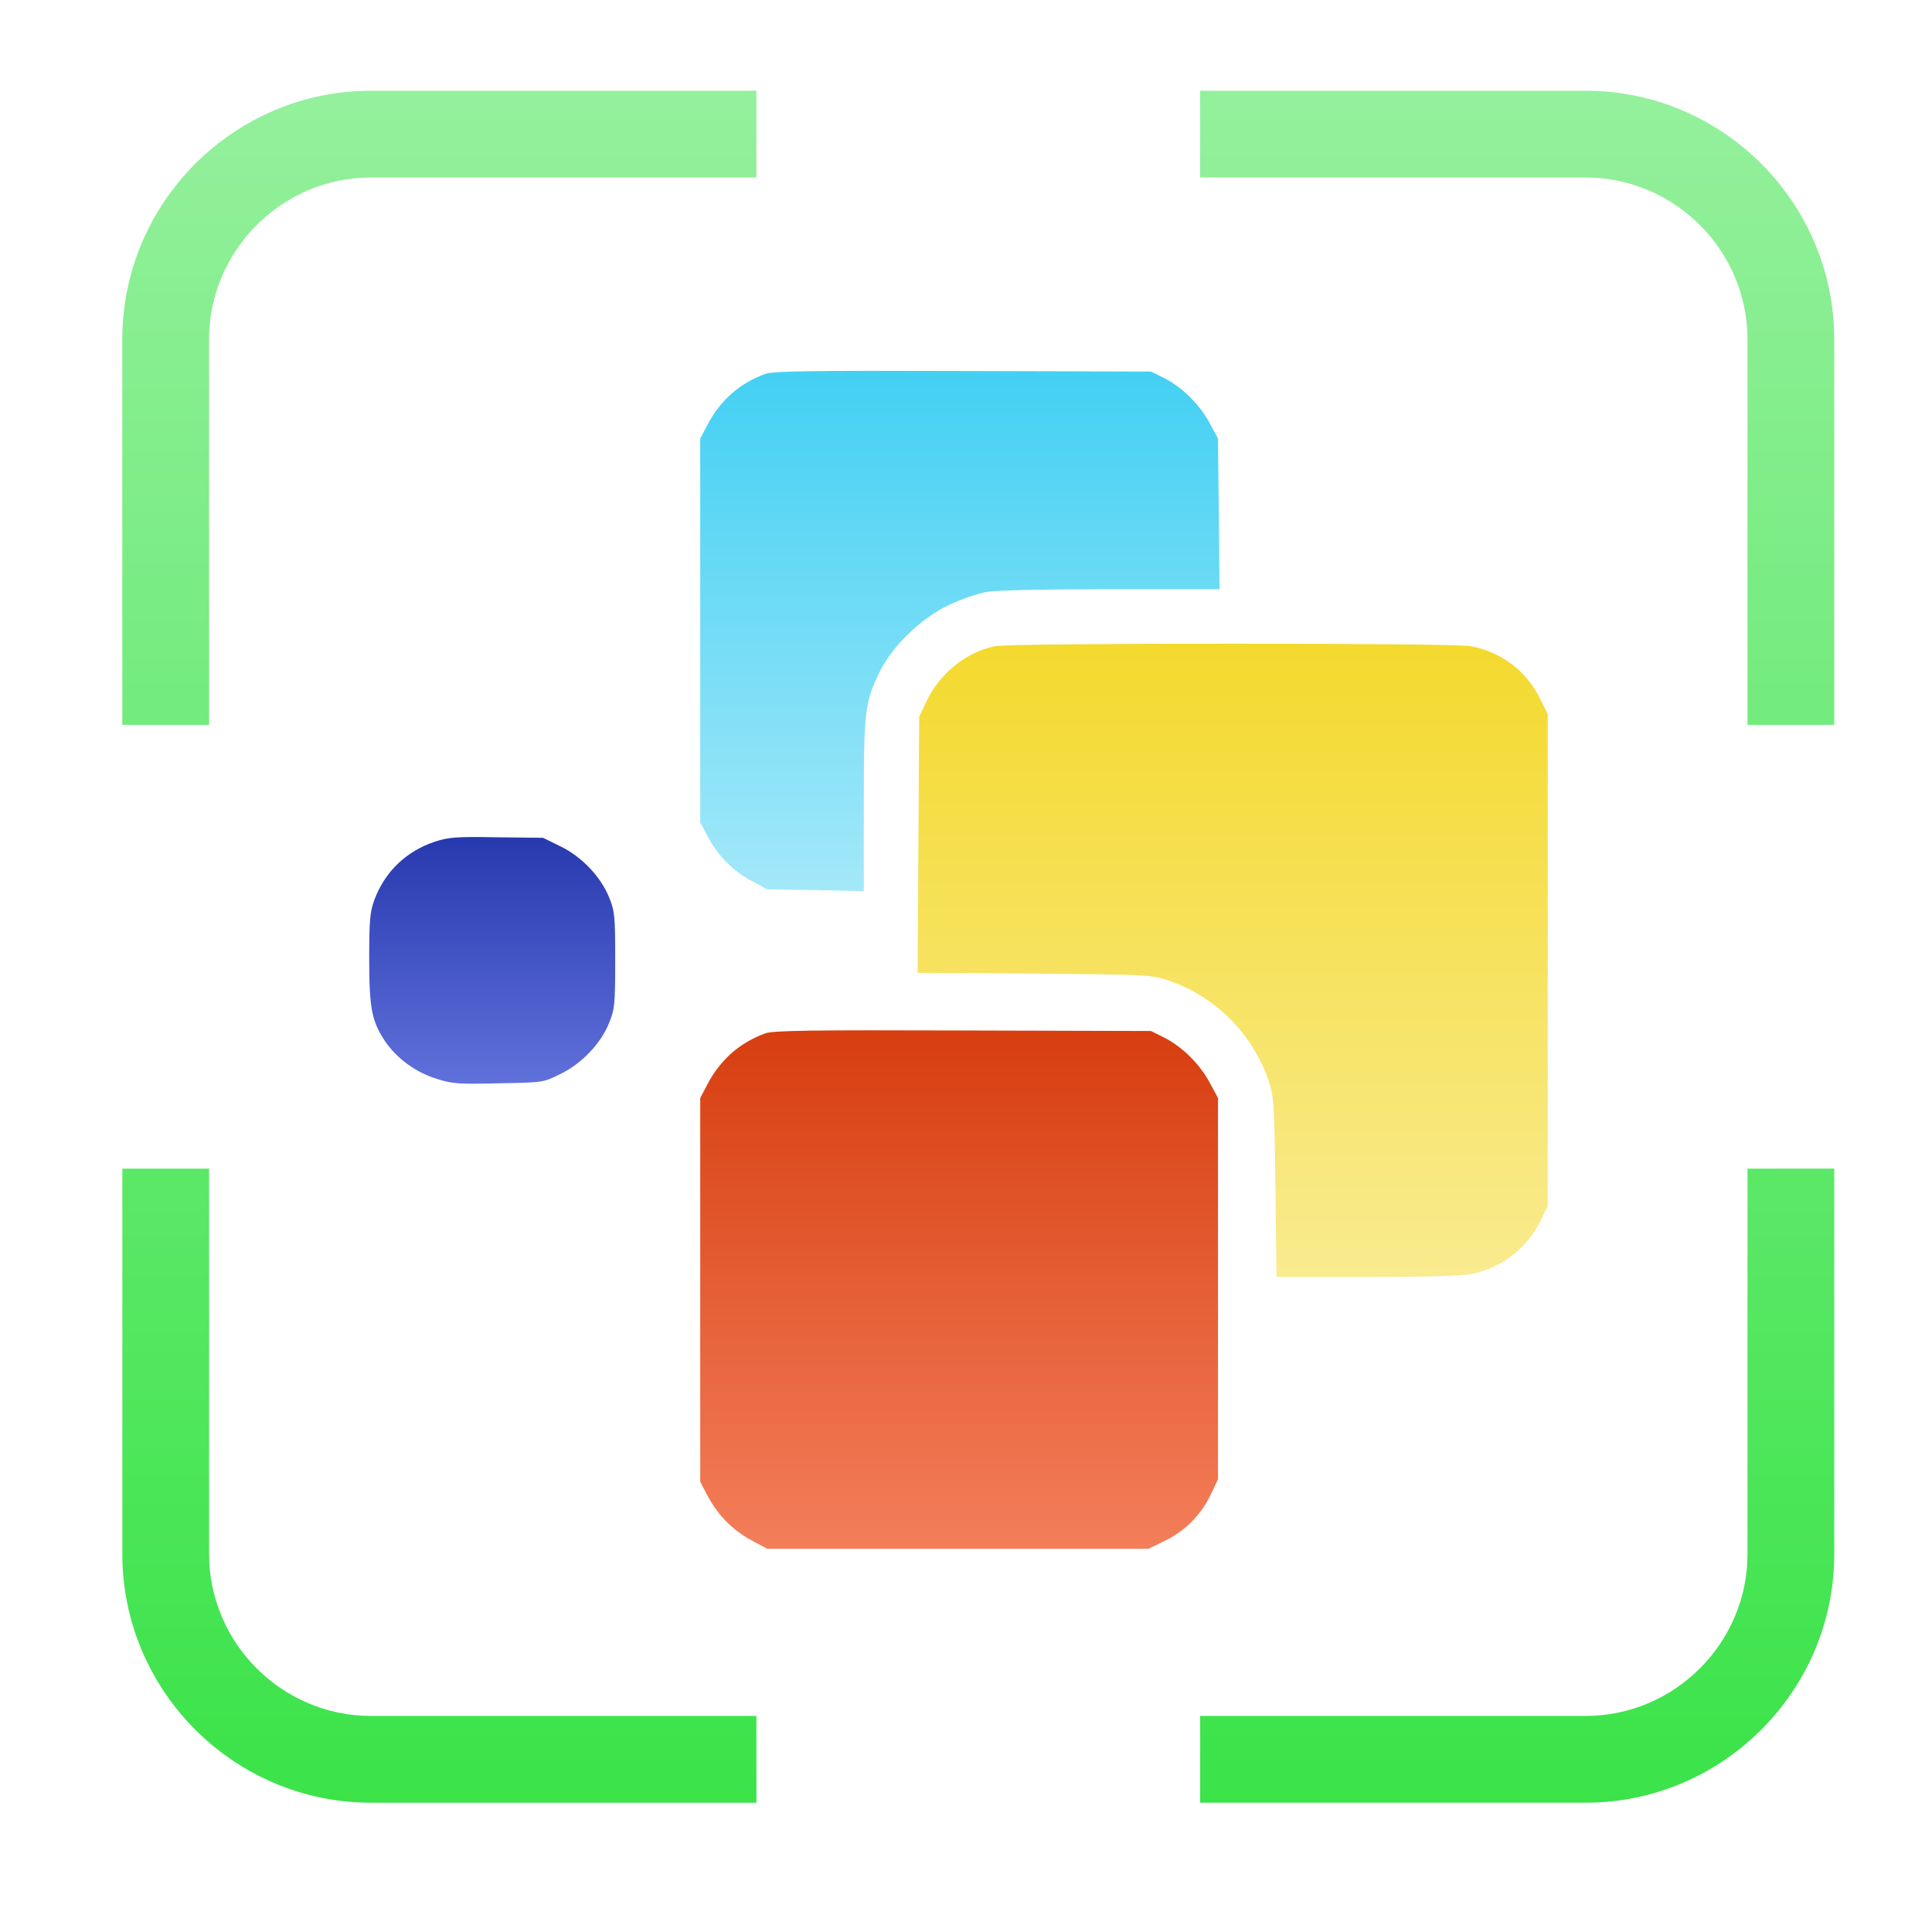 <?xml version="1.0" encoding="utf-8"?>
<svg viewBox="0 0 600 600" xmlns="http://www.w3.org/2000/svg">
  <defs>
    <linearGradient gradientUnits="userSpaceOnUse" x1="350.004" y1="14.17" x2="350.004" y2="545.84" id="gradient_green" gradientTransform="matrix(1, 0, 0, 1, -46.192, 14.009)">
      <stop offset="0" style="stop-color: rgba(148, 240, 156, 1)"/>
      <stop offset="1" style="stop-color: rgba(59, 227, 73, 1)"/>
    </linearGradient>
    <linearGradient gradientUnits="userSpaceOnUse" x1="2563" y1="2828" x2="2563" y2="4847.686" id="gradient-1">
      <stop offset="0" style="stop-color: rgba(163, 232, 249, 1)"/>
      <stop offset="1" style="stop-color: rgba(67, 208, 243, 1)"/>
    </linearGradient>
    <linearGradient gradientUnits="userSpaceOnUse" x1="3622" y1="1330" x2="3622" y2="3788.75" id="gradient-3">
      <stop offset="0" style="stop-color: rgba(249, 235, 143, 1)"/>
      <stop offset="1" style="stop-color: rgba(244, 217, 46, 1)"/>
    </linearGradient>
    <linearGradient gradientUnits="userSpaceOnUse" x1="747.5" y1="2080.289" x2="747.5" y2="3038.024" id="gradient-4">
      <stop offset="0" style="stop-color: rgba(96, 113, 219, 1)"/>
      <stop offset="1" style="stop-color: rgba(39, 57, 174, 1)"/>
    </linearGradient>
    <linearGradient gradientUnits="userSpaceOnUse" x1="2560" y1="275" x2="2560" y2="2287.686" id="gradient-2">
      <stop offset="0" style="stop-color: rgba(243, 126, 90, 1)"/>
      <stop offset="1" style="stop-color: rgba(215, 62, 16, 1)"/>
    </linearGradient>
  </defs>
  <g>
    <path d="M 37.976 225.109 L 37.976 105.389 C 37.976 84.143 46.656 64.838 60.644 50.85 C 74.632 36.866 93.941 28.182 115.183 28.182 L 234.903 28.182 L 234.903 55.127 L 115.183 55.127 C 101.378 55.127 88.812 60.787 79.699 69.904 C 70.586 79.017 64.922 91.584 64.922 105.388 L 64.922 225.108 L 37.976 225.109 Z M 372.717 28.179 L 492.437 28.179 C 513.683 28.179 532.988 36.863 546.976 50.847 C 560.96 64.835 569.644 84.144 569.644 105.386 L 569.644 225.106 L 542.699 225.106 L 542.699 105.386 C 542.699 91.581 537.039 79.015 527.922 69.902 C 518.809 60.789 506.242 55.125 492.438 55.125 L 372.718 55.125 L 372.717 28.179 Z M 569.647 362.919 L 569.647 482.639 C 569.647 503.885 560.964 523.19 546.979 537.178 C 532.991 551.162 513.682 559.846 492.44 559.846 L 372.72 559.846 L 372.72 532.901 L 492.44 532.901 C 506.245 532.901 518.811 527.241 527.924 518.124 C 537.038 509.011 542.701 496.444 542.701 482.64 L 542.701 362.92 L 569.647 362.919 Z M 234.917 559.849 L 115.197 559.849 C 93.951 559.849 74.646 551.165 60.658 537.181 C 46.67 523.193 37.99 503.884 37.99 482.642 L 37.99 362.922 L 64.935 362.922 L 64.935 482.642 C 64.935 496.447 70.595 509.013 79.712 518.126 C 88.826 527.239 101.392 532.903 115.196 532.903 L 234.916 532.903 L 234.917 559.849 Z" style="fill: url(#gradient_green);"/>
    <g transform="matrix(0.08, 0, 0, -0.08, 93.06, 502.987)" fill="#000000" stroke="none" style="">
      <path d="M1808 4836 c-99 -36 -175 -102 -225 -198 l-28 -53 0 -745 0 -745 28 -53 c40 -76 97 -134 169 -173 l63 -34 188 -3 187 -4 0 334 c0 367 4 398 62 518 48 99 162 209 269 259 46 22 111 44 143 50 37 7 222 11 483 11 l424 0 -3 293 -3 292 -34 63 c-39 71 -107 138 -178 173 l-48 24 -730 2 c-584 2 -737 0 -767 -11z" style="fill: url(#gradient-1);"/>
      <path d="M2700 3779 c-112 -22 -217 -107 -268 -217 l-27 -57 -3 -497 -3 -497 453 -3 c433 -4 456 -5 518 -26 184 -61 331 -209 392 -392 20 -60 22 -90 26 -412 l4 -348 347 0 c208 0 371 4 406 11 118 22 218 98 272 207 l28 57 0 955 0 955 -28 57 c-54 111 -152 185 -272 207 -72 13 -1777 13 -1845 0z" style="fill: url(#gradient-3);"/>
      <path d="M525 3020 c-111 -37 -194 -116 -235 -226 -17 -47 -20 -78 -20 -228 0 -195 10 -244 63 -323 47 -67 119 -119 200 -144 59 -19 87 -21 240 -17 172 3 173 3 239 36 83 40 158 119 190 200 21 52 23 72 23 242 0 170 -2 190 -23 242 -32 81 -107 160 -190 200 l-67 33 -180 2 c-157 3 -188 0 -240 -17z" style="fill: url(#gradient-4);"/>
      <path d="M1808 2276 c-99 -36 -175 -102 -225 -198 l-28 -53 0 -745 0 -745 28 -53 c40 -76 97 -134 169 -173 l63 -34 740 0 740 0 66 32 c79 39 140 102 177 181 l27 57 0 740 0 740 -34 63 c-39 71 -107 138 -178 173 l-48 24 -730 2 c-584 2 -737 0 -767 -11z" style="fill: url(#gradient-2);"/>
    </g>
  </g>
</svg>